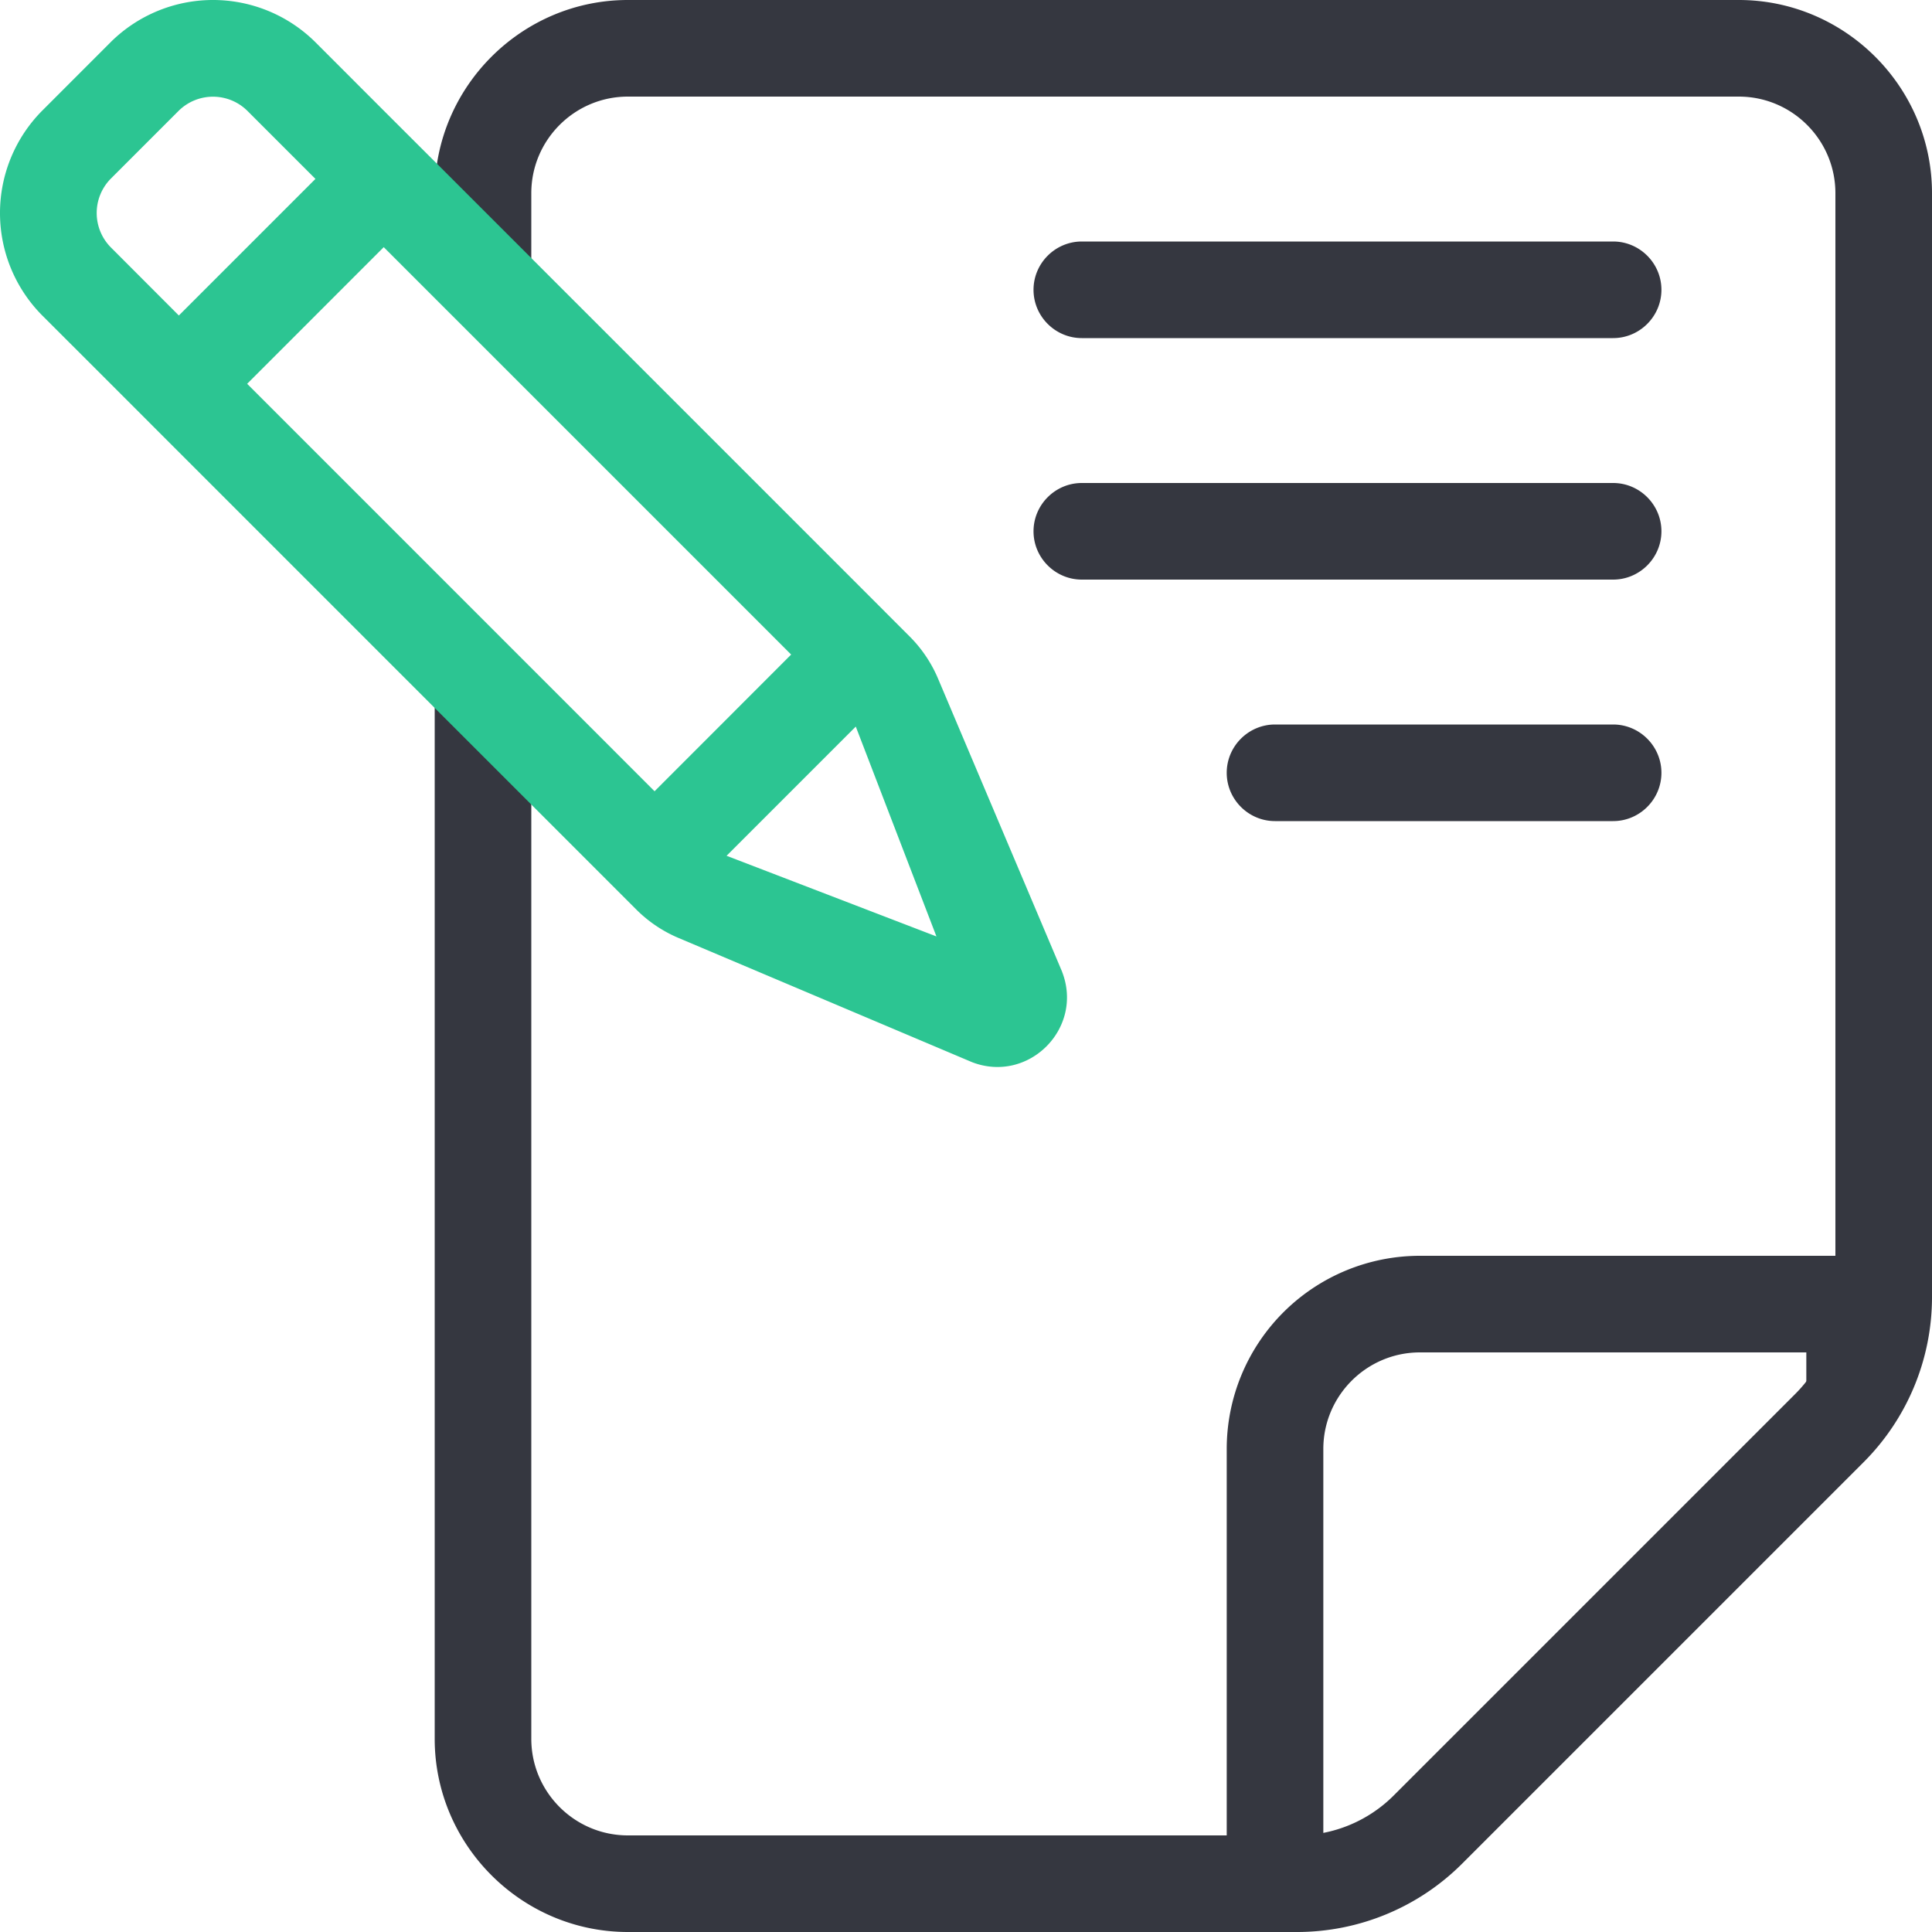 <svg xmlns="http://www.w3.org/2000/svg" width="40" height="40" viewBox="0 0 40 40">
    <g fill="none" fill-rule="evenodd">
        <path fill="#353740"
              d="M38.242 26h-8.844a4 4 0 0 0-4 4v8.845c0 .049.021.091.029.137A4.809 4.809 0 0 0 28.163 38h-.765v-8c0-1.103.898-2 2-2h8v.766c.598-.79.946-1.74.982-2.738-.047-.007-.089-.028-.138-.028M33.398 5h-11c-.55 0-1 .45-1 1s.45 1 1 1h11c.55 0 1-.45 1-1s-.45-1-1-1M33.398 10h-11c-.55 0-1 .45-1 1s.45 1 1 1h11c.55 0 1-.45 1-1s-.45-1-1-1M33.398 15h-7c-.55 0-1 .45-1 1s.45 1 1 1h7c.55 0 1-.45 1-1s-.45-1-1-1"/>
        <path fill="#353740"
              d="M36 0H13c-2.2 0-4 1.8-4 4v.714l2 1.715V4c0-1.103.897-2 2-2h23c1.103 0 2 .897 2 2v22.853c0 .758-.296 1.472-.832 2.008l-8.307 8.307a2.823 2.823 0 0 1-2.008.832H13c-1.103 0-2-.897-2-2V15.25L9 13.5V36c0 2.2 1.8 4 4 4h13.853c1.284 0 2.515-.51 3.422-1.418l8.307-8.307A4.836 4.836 0 0 0 40 26.853V4c0-2.2-1.8-4-4-4"/>
        <path fill="#2CC592"
              d="M15.043 17.718l2.675-2.675 1.67 4.345-4.345-1.67zM5.117 7.946l2.828-2.829 8.435 8.435-2.828 2.83-8.435-8.436zM2.29 5.117a1.012 1.012 0 0 1 0-1.414L3.703 2.29a1.012 1.012 0 0 1 1.414 0l1.414 1.414-2.828 2.828L2.29 5.117zm19.702 15.007l-2.573-6.079a2.745 2.745 0 0 0-.588-.87l-1.036-1.037L9.36 3.703 7.945 2.29 6.531.875a3.008 3.008 0 0 0-4.242 0L.875 2.29a3.008 3.008 0 0 0 0 4.242L2.29 7.946 3.703 9.36l8.435 8.435 1.035 1.035c.25.25.546.45.872.588l6.08 2.573c1.168.45 2.316-.698 1.866-1.867z"/>
    </g>
</svg>
